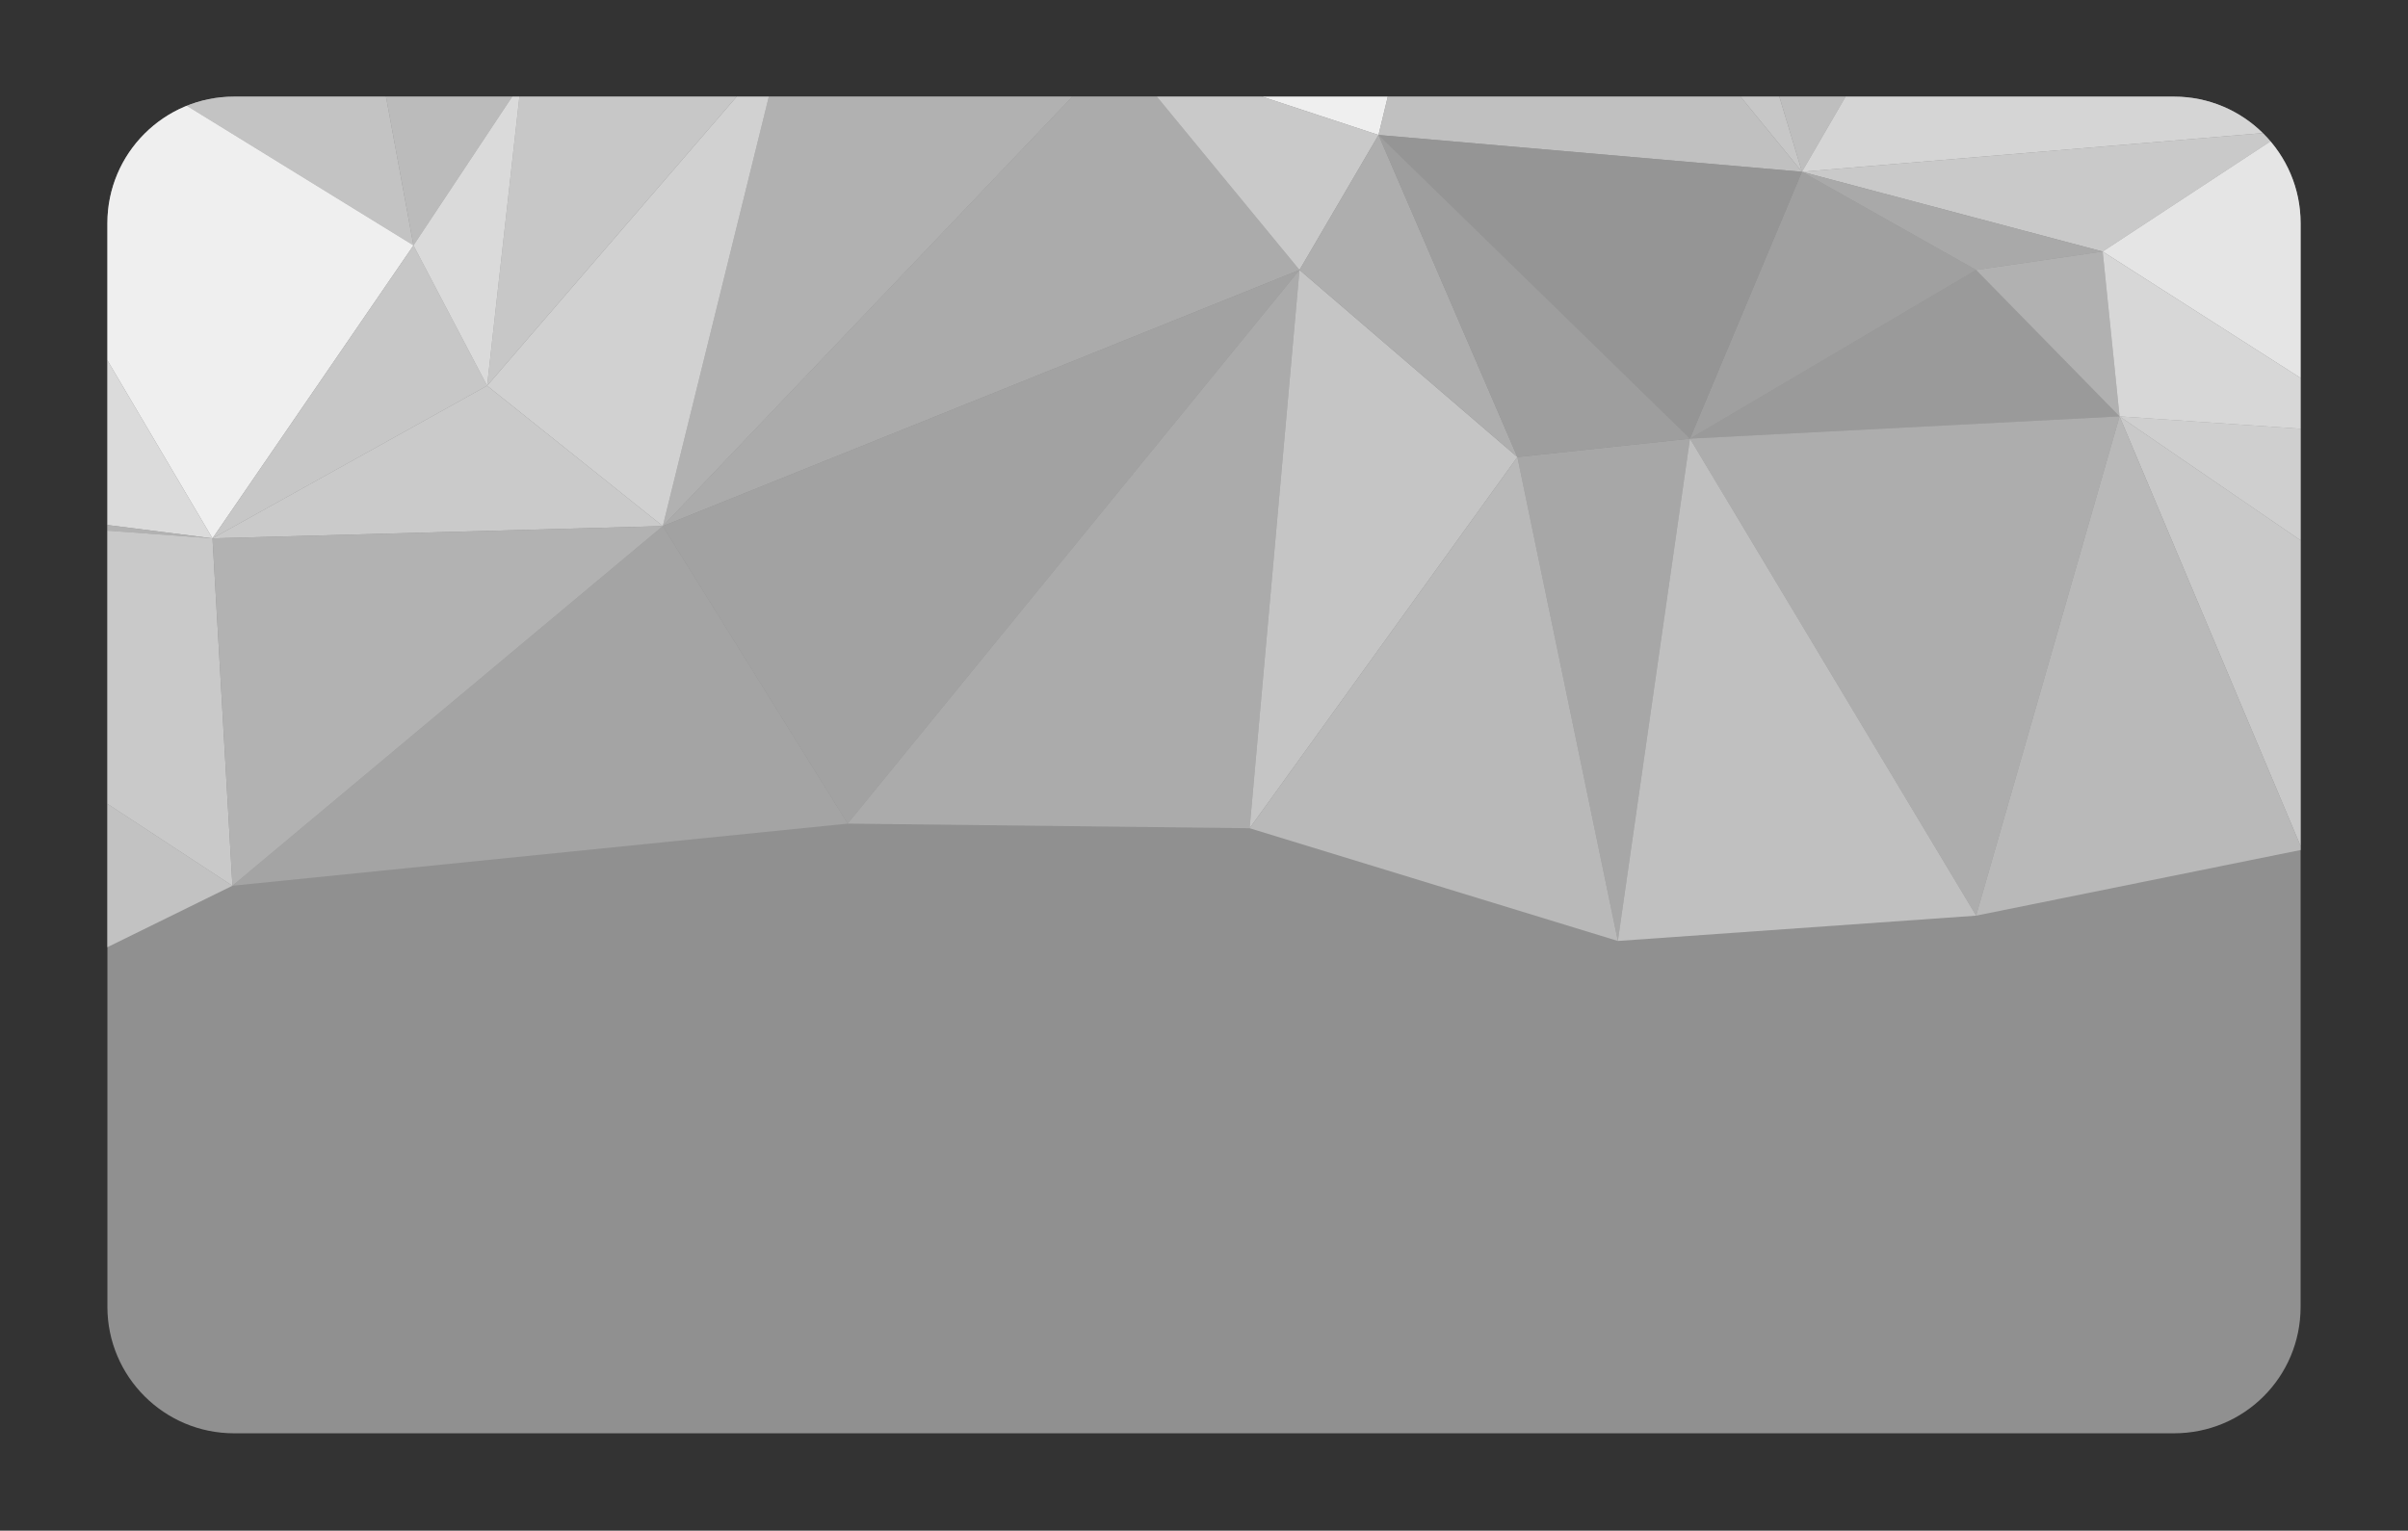 <?xml version="1.0" encoding="utf-8"?>
<!-- Generator: Adobe Illustrator 25.2.0, SVG Export Plug-In . SVG Version: 6.00 Build 0)  -->
<svg version="1.1" id="Layer_1" xmlns="http://www.w3.org/2000/svg" xmlns:xlink="http://www.w3.org/1999/xlink" x="0px" y="0px"
	 viewBox="0 0 313.9 199.6" style="enable-background:new 0 0 313.9 199.6;" xml:space="preserve">
<rect x="0" y="0" width="313.9" height="199.6" fill="#333333" stroke="none"/>
<style type="text/css">
	.st0{clip-path:url(#SVGID_2_);fill:#909090;}
	.st1{clip-path:url(#SVGID_2_);}
	.st2{fill:#C2C2C2;}
	.st3{fill:url(#SVGID_3_);}
	.st4{fill:#C9C9C9;}
	.st5{fill:#CFCFCF;}
	.st6{fill:#ABABAB;}
	.st7{fill:url(#SVGID_4_);}
	.st8{fill:#A2A2A2;}
	.st9{fill:#A4A4A4;}
	.st10{fill:url(#SVGID_5_);}
	.st11{fill:#B1B1B1;}
	.st12{fill:#D1D1D1;}
	.st13{fill:url(#SVGID_6_);}
	.st14{fill:url(#SVGID_7_);}
	.st15{fill:url(#SVGID_8_);}
	.st16{fill:url(#SVGID_9_);}
	.st17{fill:url(#SVGID_10_);}
	.st18{fill:#C3C3C3;}
	.st19{fill:#9A9A9A;}
	.st20{fill:#C7C7C7;}
	.st21{fill:#A0A0A0;}
	.st22{fill:#BEBEBE;}
	.st23{fill:#D5D5D5;}
	.st24{fill:#EFEFEF;}
	.st25{fill:#DBDBDB;}
	.st26{fill:#CACACA;}
	.st27{fill:#B2B2B2;}
	.st28{fill:#C5C5C5;}
	.st29{fill:#A7A7A7;}
	.st30{fill:#B9B9B9;}
	.st31{fill:#ADADAD;}
	.st32{fill:#C0C0C0;}
	.st33{fill:#E5E5E5;}
	.st34{fill:#A9A9A9;}
	.st35{fill:#D7D7D7;}
	.st36{fill:#959595;}
	.st37{fill:#AEAEAE;}
	.st38{fill:#9E9E9E;}
	.st39{fill:#BBBBBB;}
	.st40{fill:#DADADA;}
	.st41{fill:url(#SVGID_11_);}
	.st42{fill:url(#SVGID_12_);}
</style>
<g>
	<defs>
		<path id="SVGID_1_" d="M283.4,186.9H30.5c-9.1,0-16.5-7.4-16.5-16.5V29.1c0-9.1,7.4-16.5,16.5-16.5h252.9
			c9.1,0,16.5,7.4,16.5,16.5v141.3C299.9,179.6,292.5,186.9,283.4,186.9z"/>
	</defs>
	<clipPath id="SVGID_2_">
		<use xlink:href="#SVGID_1_"  style="overflow:visible;"/>
	</clipPath>
	<path class="st0" d="M283.4,186.9H30.5c-9.1,0-16.5-7.4-16.5-16.5V29.1c0-9.1,7.4-16.5,16.5-16.5h252.9c9.1,0,16.5,7.4,16.5,16.5
		v141.3C299.9,179.6,292.5,186.9,283.4,186.9z"/>
	<g class="st1">
		<polygon class="st2" points="30.3,115.5 -28.9,144.6 -47.2,64.7 		"/>
		
			<linearGradient id="SVGID_3_" gradientUnits="userSpaceOnUse" x1="-223.051" y1="478.1" x2="-222.882" y2="477.931" gradientTransform="matrix(0 449 130 0 -61855.535 100098.156)">
			<stop  offset="0" style="stop-color:#A94000"/>
			<stop  offset="1" style="stop-color:#B44700"/>
		</linearGradient>
		<polygon class="st3" points="294.8,-42.9 298,17.1 276.3,-48.9 		"/>
		<polygon class="st4" points="276.3,54.3 315,80.8 300.1,110.8 		"/>
		<polygon class="st5" points="276.3,54.3 315,80.8 311.5,56.7 		"/>
		<polygon class="st6" points="145.7,6.4 86.4,68.6 169.4,35.2 		"/>
		
			<linearGradient id="SVGID_4_" gradientUnits="userSpaceOnUse" x1="-224.91" y1="461.655" x2="-224.752" y2="461.497" gradientTransform="matrix(0 340 274 0 -126303.641 76422.875)">
			<stop  offset="0" style="stop-color:#B94700"/>
			<stop  offset="1" style="stop-color:#AA3F00"/>
		</linearGradient>
		<polygon class="st7" points="172.9,-43.6 145.7,6.4 191.4,-30.8 		"/>
		<polygon class="st8" points="169.4,35.2 86.4,68.6 110.5,107.4 		"/>
		<polygon class="st9" points="86.4,68.6 30.3,115.5 110.5,107.4 		"/>
		<polygon class="st6" points="169.4,35.2 110.5,107.4 162.9,108 		"/>
		
			<linearGradient id="SVGID_5_" gradientUnits="userSpaceOnUse" x1="-223.951" y1="461.053" x2="-223.796" y2="460.898" gradientTransform="matrix(0 386 288 0 -132618.312 86383.469)">
			<stop  offset="0" style="stop-color:#C54E00"/>
			<stop  offset="1" style="stop-color:#CD5A00"/>
		</linearGradient>
		<polygon class="st10" points="172.9,-43.6 145.7,6.4 124.9,-50.4 		"/>
		<polygon class="st11" points="145.7,6.4 86.4,68.6 101.9,5.8 		"/>
		<polygon class="st12" points="63.5,50.3 86.4,68.6 101.9,5.8 		"/>
		
			<linearGradient id="SVGID_6_" gradientUnits="userSpaceOnUse" x1="-223.902" y1="463.318" x2="-223.748" y2="463.164" gradientTransform="matrix(0 386 263 0 -121703.336 86383.469)">
			<stop  offset="0" style="stop-color:#C85500"/>
			<stop  offset="1" style="stop-color:#D76A04"/>
		</linearGradient>
		<polygon class="st13" points="124.9,-50.4 145.7,6.4 101.9,5.8 		"/>
		
			<linearGradient id="SVGID_7_" gradientUnits="userSpaceOnUse" x1="-224.012" y1="464.662" x2="-223.858" y2="464.508" gradientTransform="matrix(0 382 251 0 -116510.914 85513.328)">
			<stop  offset="0" style="stop-color:#DE7306"/>
			<stop  offset="1" style="stop-color:#E9820F"/>
		</linearGradient>
		<polygon class="st14" points="124.9,-50.4 83,-42.7 101.9,5.8 		"/>
		
			<linearGradient id="SVGID_8_" gradientUnits="userSpaceOnUse" x1="-228.868" y1="464.061" x2="-228.711" y2="463.904" gradientTransform="matrix(0 220 268 0 -124294.93 50295.719)">
			<stop  offset="0" style="stop-color:#FB820D"/>
			<stop  offset="1" style="stop-color:#F07C06"/>
		</linearGradient>
		<polygon class="st15" points="38.3,-47 83,-42.7 45.3,-14.6 		"/>
		
			<linearGradient id="SVGID_9_" gradientUnits="userSpaceOnUse" x1="-235.493" y1="457.358" x2="-235.343" y2="457.207" gradientTransform="matrix(0 142 408 0 -186557.562 33406.016)">
			<stop  offset="0" style="stop-color:#BB4500"/>
			<stop  offset="1" style="stop-color:#DD6001"/>
		</linearGradient>
		<polygon class="st16" points="-22.7,-15.2 45.3,-14.6 -7.8,-35.5 		"/>
		
			<linearGradient id="SVGID_10_" gradientUnits="userSpaceOnUse" x1="-228.822" y1="461.341" x2="-228.661" y2="461.18" gradientTransform="matrix(0 220 319 0 -147119.984 50295.719)">
			<stop  offset="0" style="stop-color:#F07707"/>
			<stop  offset="1" style="stop-color:#E76901"/>
		</linearGradient>
		<polygon class="st17" points="38.3,-47 45.3,-14.6 -7.8,-35.5 		"/>
		<polygon class="st18" points="-22.7,-15.2 45.3,-14.6 53.9,32 		"/>
		<polygon class="st19" points="257.6,35.2 276.3,54.3 220.3,57.2 		"/>
		<polygon class="st20" points="217.6,-35.1 191.4,-30.8 234.9,22.4 		"/>
		<polygon class="st21" points="257.6,35.2 220.3,57.2 234.9,22.4 		"/>
		<polygon class="st22" points="276.3,-48.9 217.6,-35.1 234.9,22.4 		"/>
		<polygon class="st23" points="276.3,-48.9 298,17.1 234.9,22.4 		"/>
		<polygon class="st24" points="-22.7,-15.2 53.9,32 27.7,70.2 		"/>
		<polygon class="st25" points="-22.7,-15.2 -43.2,61.2 27.7,70.2 		"/>
		<polygon class="st20" points="53.9,32 63.5,50.3 27.7,70.2 		"/>
		<polygon class="st26" points="63.5,50.3 86.4,68.6 27.7,70.2 		"/>
		<polygon class="st27" points="-43.2,61.2 -47.2,64.7 27.7,70.2 		"/>
		<polygon class="st4" points="-47.2,64.7 30.3,115.5 27.7,70.2 		"/>
		<polygon class="st27" points="86.4,68.6 30.3,115.5 27.7,70.2 		"/>
		<polygon class="st28" points="169.4,35.2 162.9,108 197.8,59.6 		"/>
		<polygon class="st29" points="220.3,57.2 210.9,122.7 197.8,59.6 		"/>
		<polygon class="st30" points="162.9,108 210.9,122.7 197.8,59.6 		"/>
		<polygon class="st31" points="276.3,54.3 220.3,57.2 257.6,119.4 		"/>
		<polygon class="st30" points="276.3,54.3 300.1,110.8 257.6,119.4 		"/>
		<polygon class="st32" points="220.3,57.2 210.9,122.7 257.6,119.4 		"/>
		<polygon class="st4" points="298,17.1 234.9,22.4 274.1,32.8 		"/>
		<polygon class="st33" points="298,17.1 311.5,56.7 274.1,32.8 		"/>
		<polygon class="st34" points="234.9,22.4 257.6,35.2 274.1,32.8 		"/>
		<polygon class="st11" points="257.6,35.2 276.3,54.3 274.1,32.8 		"/>
		<polygon class="st35" points="276.3,54.3 311.5,56.7 274.1,32.8 		"/>
		<polygon class="st24" points="191.4,-30.8 145.7,6.4 179.7,17.6 		"/>
		<polygon class="st32" points="191.4,-30.8 234.9,22.4 179.7,17.6 		"/>
		<polygon class="st4" points="145.7,6.4 169.4,35.2 179.7,17.6 		"/>
		<polygon class="st36" points="234.9,22.4 220.3,57.2 179.7,17.6 		"/>
		<polygon class="st37" points="169.4,35.2 197.8,59.6 179.7,17.6 		"/>
		<polygon class="st38" points="220.3,57.2 197.8,59.6 179.7,17.6 		"/>
		<polygon class="st39" points="45.3,-14.6 53.9,32 67.9,10.9 		"/>
		<polygon class="st20" points="101.9,5.8 63.5,50.3 67.9,10.9 		"/>
		<polygon class="st40" points="53.9,32 63.5,50.3 67.9,10.9 		"/>
		
			<linearGradient id="SVGID_11_" gradientUnits="userSpaceOnUse" x1="-224.413" y1="467.993" x2="-224.253" y2="467.833" gradientTransform="matrix(0 365 226 0 -105683.938 81867.242)">
			<stop  offset="0" style="stop-color:#E27404"/>
			<stop  offset="1" style="stop-color:#E46C03"/>
		</linearGradient>
		<polygon class="st41" points="83,-42.7 45.3,-14.6 67.9,10.9 		"/>
		
			<linearGradient id="SVGID_12_" gradientUnits="userSpaceOnUse" x1="-224.397" y1="470.223" x2="-224.244" y2="470.07" gradientTransform="matrix(0 365 204 0 -95822.328 81867.242)">
			<stop  offset="0" style="stop-color:#EF820B"/>
			<stop  offset="1" style="stop-color:#E9750D"/>
		</linearGradient>
		<polygon class="st42" points="83,-42.7 101.9,5.8 67.9,10.9 		"/>
	</g>
</g>
</svg>
